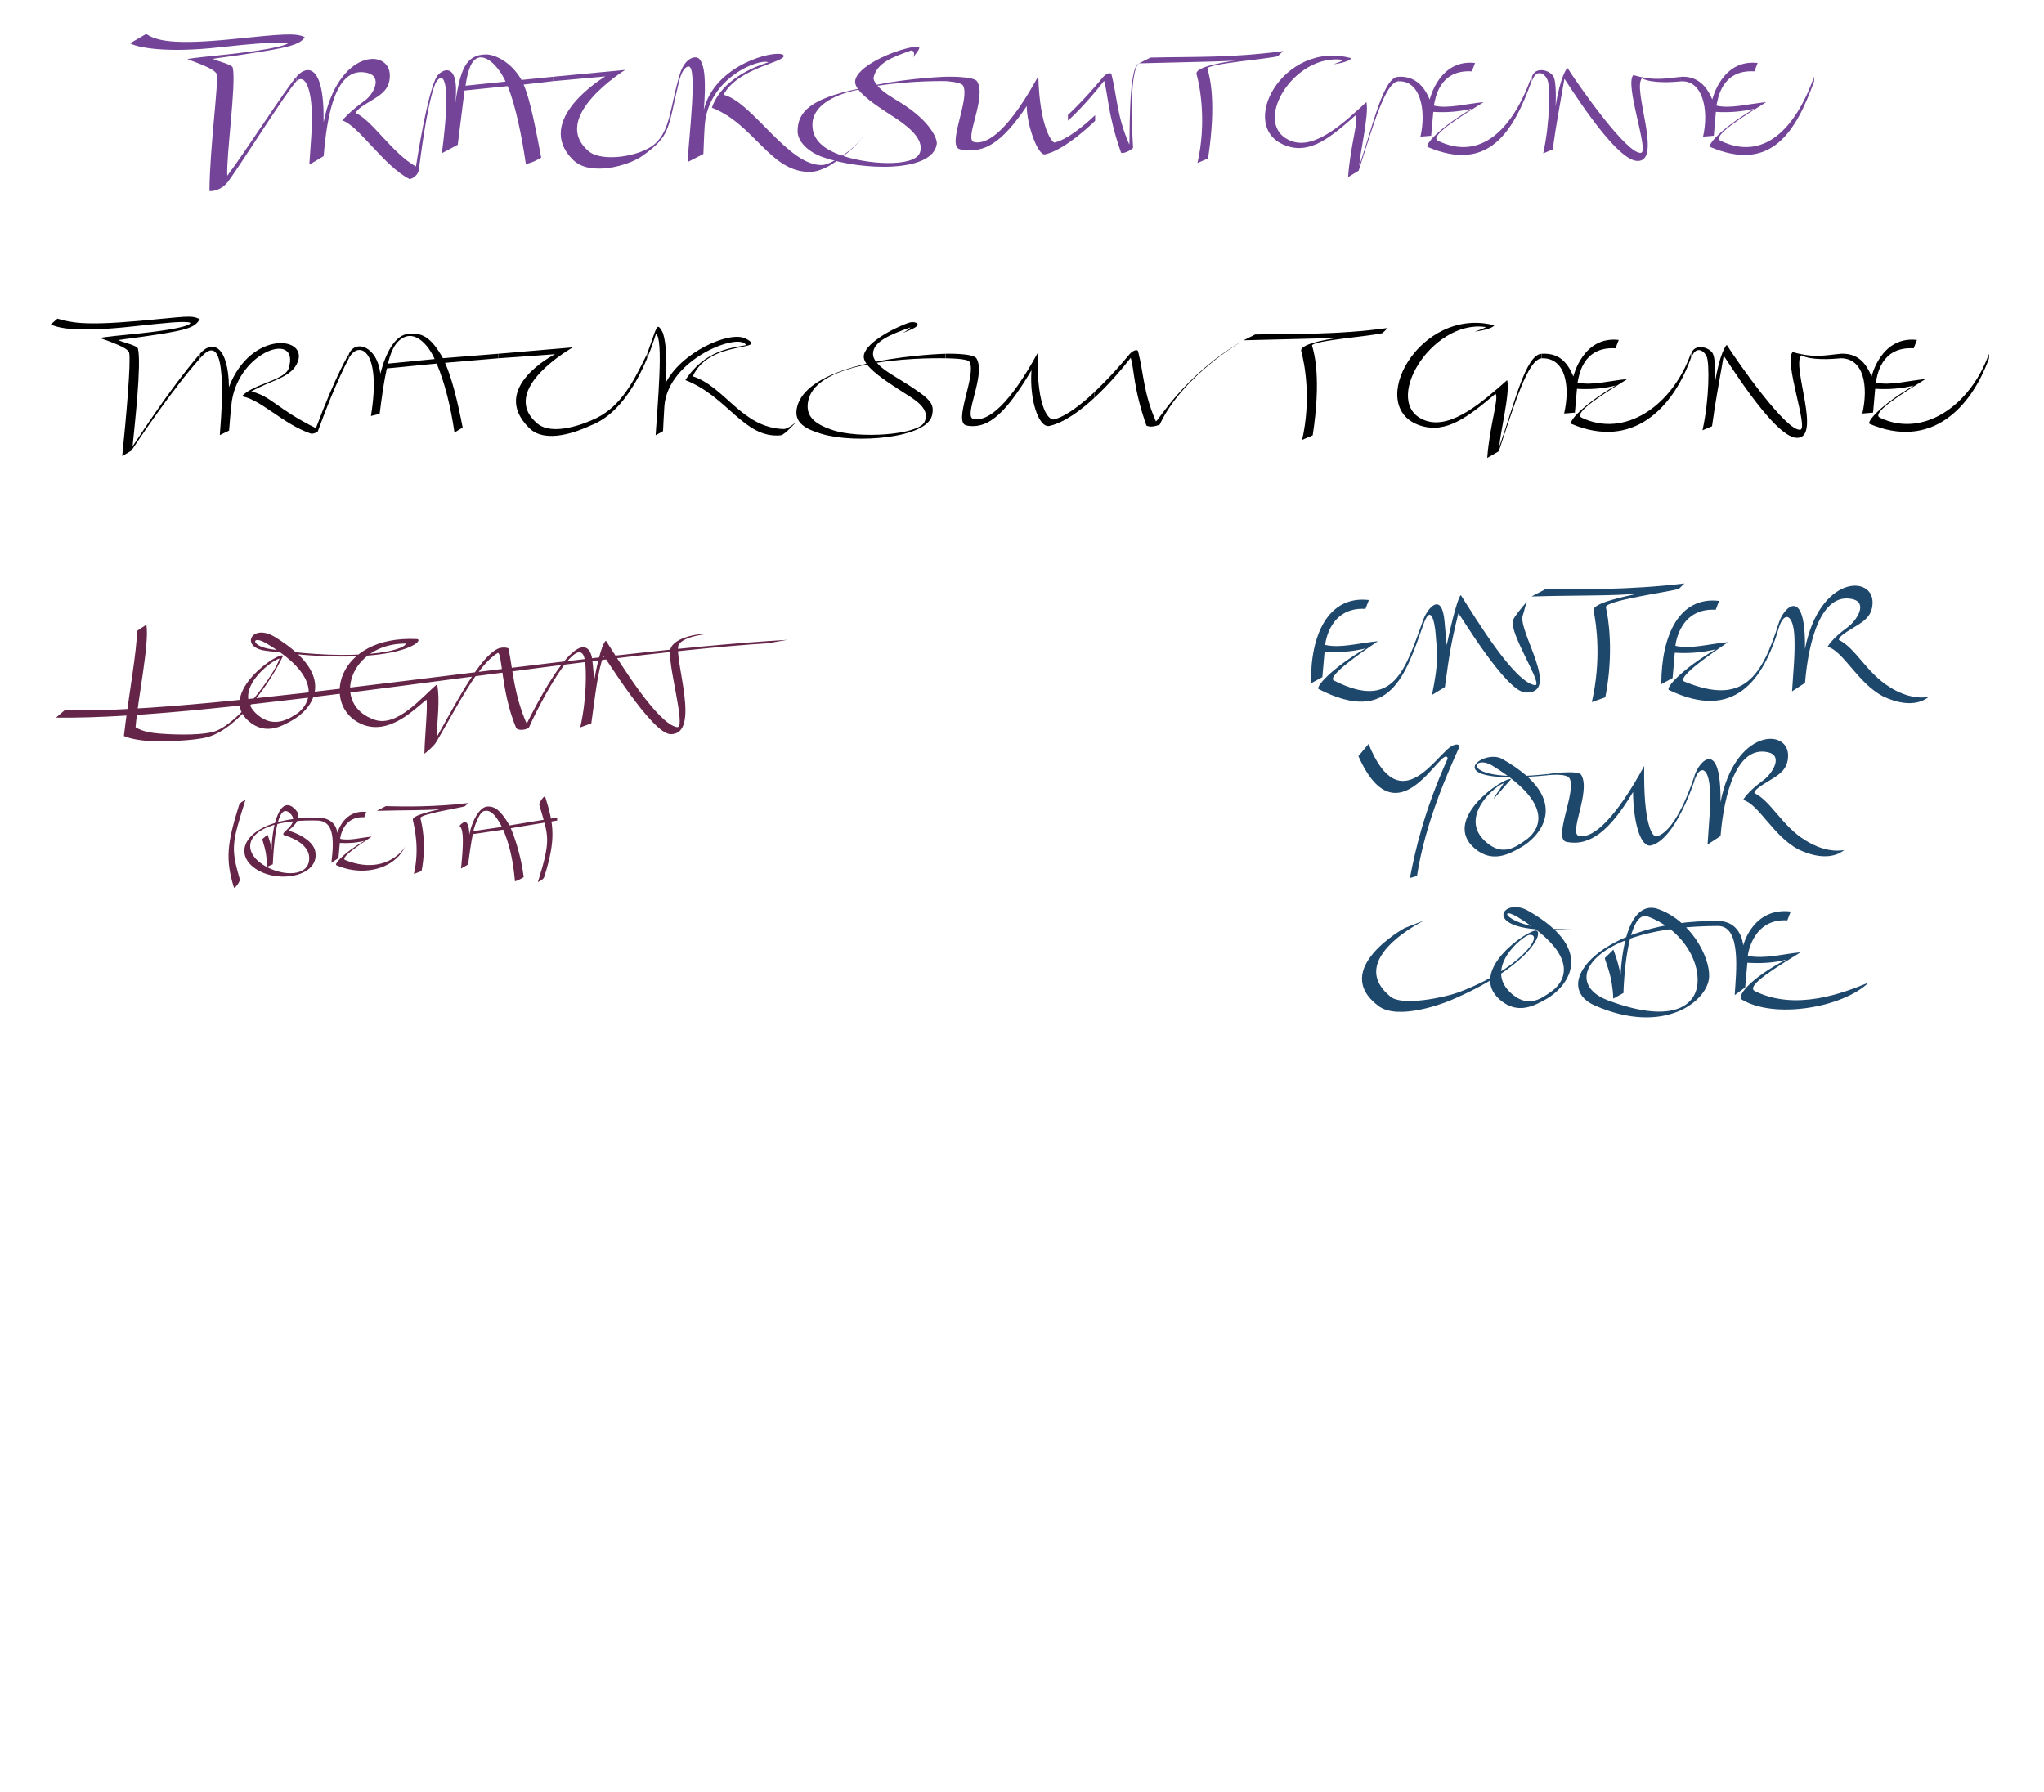 <?xml version="1.0" encoding="UTF-8" standalone="no"?>
<!-- Created with Inkscape (http://www.inkscape.org/) -->

<svg
   xmlns:dc="http://purl.org/dc/elements/1.1/"
   xmlns:cc="http://creativecommons.org/ns#"
   xmlns:rdf="http://www.w3.org/1999/02/22-rdf-syntax-ns#"
   xmlns:svg="http://www.w3.org/2000/svg"
   xmlns="http://www.w3.org/2000/svg"
   xmlns:xlink="http://www.w3.org/1999/xlink"
   xmlns:sodipodi="http://sodipodi.sourceforge.net/DTD/sodipodi-0.dtd"
   xmlns:inkscape="http://www.inkscape.org/namespaces/inkscape"
   id="svg2"
   style="enable-background:new;"
   height="100%"
   width="100%"
   version="1.1"
   viewBox="0 0 1047.652 918.701"
   inkscape:version="0.48.2 r9819"
   sodipodi:docname="tern_glyphs.svg">
  <sodipodi:namedview
     pagecolor="#ffffff"
     bordercolor="#666666"
     borderopacity="1"
     objecttolerance="10"
     gridtolerance="10"
     guidetolerance="10"
     inkscape:pageopacity="0"
     inkscape:pageshadow="2"
     inkscape:window-width="1440"
     inkscape:window-height="852"
     id="namedview3787"
     showgrid="false"
     inkscape:zoom="1.4142136"
     inkscape:cx="544.44192"
     inkscape:cy="868.11967"
     inkscape:window-x="0"
     inkscape:window-y="0"
     inkscape:window-maximized="1"
     inkscape:current-layer="svg2"
     showguides="true"
     inkscape:guide-bbox="true"
     inkscape:snap-global="false"
     inkscape:object-paths="true"
     inkscape:snap-intersection-paths="false"
     inkscape:object-nodes="true">
    <sodipodi:guide
       orientation="0,1"
       position="215.227,877.102"
       id="guide3096" />
    <sodipodi:guide
       orientation="0,1"
       position="215.23,879.355"
       id="guide3098" />
  </sodipodi:namedview>
  <style
     id="style4"
     type="text/css">
  	#a5263 path:hover {fill:#1e476c;}
	#a28690 path:hover {fill:#652548;}
</style>
  <script
     xlink:href="../js/helper_functions.js"
     id="script1"
     type="text/ecmascript" />
  <script
     xlink:href="../js/mapApp.js"
     id="script2"
     type="text/ecmascript" />
  <script
     xlink:href="../js/timer.js"
     id="script3"
     type="text/ecmascript" />
  <script
     xlink:href="../js/textbox.js"
     id="script4"
     type="text/ecmascript" />
  <script
     id="script5"
     type="text/ecmascript">	
		var myMapApp = new mapApp(false,undefined);
		var textbox1;
		
		function entercodebox()
		{
			//styles
			var textStyles = {&quot;font-family&quot;:&quot;Arial,Helvetica&quot;,&quot;font-size&quot;:15,&quot;fill&quot;:&quot;dimgray&quot;};
			var boxStyles = {&quot;fill&quot;:&quot;white&quot;,&quot;stroke&quot;:&quot;dimgray&quot;,&quot;stroke-width&quot;:1.5};
			var cursorStyles = {&quot;stroke&quot;:&quot;red&quot;,&quot;stroke-width&quot;:1.5};
			var selBoxStyles = {&quot;fill&quot;:&quot;blue&quot;,&quot;opacity&quot;:0.5};
			var textYOffset = 22;
			//create new textboxes
			textbox1 = new textbox (&quot;textbox1&quot;,&quot;textbox1&quot;,&quot;&quot;,25,100,100,200,30,textYOffset,textStyles,boxStyles,cursorStyles,selBoxStyles,&quot;[a-zA-Z_-0-9 ]&quot;,writeOutTextContent);
		}
		
		function writeOutTextContent(textboxId,value,changeType)
		{
			if (changeType == &quot;release&quot;)
			{
				document.getElementById(&quot;resultText&quot;).firstChild.nodeValue = &quot;Content of &quot;+textboxId+&quot; is \&quot;&quot;+value+&quot;\&quot;&quot;;
			}
			if (textboxId == &quot;textbox2&quot; &amp;&amp; changeType == &quot;change&quot;)
			{
				document.getElementById(&quot;resultText&quot;).firstChild.nodeValue = &quot;Content of &quot;+textboxId+&quot; is \&quot;&quot;+value+&quot;\&quot;&quot;;
			}
		}
	</script>
  <script
     id="script6"
     type="text/javascript">
/* inkweb.js - InkWebEffect:AutoUpdate */
/*
**  InkWeb - Inkscape's Javscript features for the open vector web
**
**  Copyright (C) 2009 Aurelio A. Heckert, aurium (a) gmail dot com
**
**  ********* Bugs and New Fetures *************************************
**   If you found any bug on this script or if you want to propose a
**   new feature, please report it in the inkscape bug traker
**   https://bugs.launchpad.net/inkscape/+filebug
**   and assign that to Aurium.
**  ********************************************************************
**
**  This program is free software: you can redistribute it and/or modify
**  it under the terms of the GNU Lesser General Public License as published
**  by the Free Software Foundation, either version 3 of the License, or
**  (at your option) any later version.
**
**  This program is distributed in the hope that it will be useful,
**  but WITHOUT ANY WARRANTY; without even the implied warranty of
**  MERCHANTABILITY or FITNESS FOR A PARTICULAR PURPOSE.  See the
**  GNU Lesser General Public License for more details.
**
**  You should have received a copy of the GNU Lesser General Public License
**  along with this program.  If not, see &lt;http://www.gnu.org/licenses/&gt;.
*/
var InkWeb = {
  version: 0.04,
  NS: {
    svg:      &quot;http://www.w3.org/2000/svg&quot;,
    sodipodi: &quot;http://sodipodi.sourceforge.net/DTD/sodipodi-0.dtd&quot;,
    inkscape: &quot;http://www.inkscape.org/namespaces/inkscape&quot;,
    cc:       &quot;http://creativecommons.org/ns#&quot;,
    dc:       &quot;http://purl.org/dc/elements/1.1/&quot;,
    rdf:      &quot;http://www.w3.org/1999/02/22-rdf-syntax-ns#&quot;,
    xlink:    &quot;http://www.w3.org/1999/xlink&quot;,
    xml:      &quot;http://www.w3.org/XML/1998/namespace&quot;
  }
};
InkWeb.el = function (tag, attributes) {
  // A helper to create SVG elements
  var element = document.createElementNS( this.NS.svg, tag );
  for ( var att in attributes ) {
    switch ( att ) {
      case &quot;parent&quot;:
        attributes.parent.appendChild( element );
        break;
      case &quot;text&quot;:
        element.appendChild( document.createTextNode( attributes.text ) );
        break;
      default:
        element.setAttribute( att, attributes[att] );
    }
  }
  return element;
}
InkWeb.reGetStyleAttVal = function (att) {
  return new RegExp( &quot;(^|.*;)[ ]*&quot;+ att +&quot;:([^;]*)(;.*|$)&quot; )
}
InkWeb.getStyle = function (el, att) {
  // This method is needed because el.style is only working
  // to HTML style in the Firefox 3.0
  if ( typeof(el) == &quot;string&quot; )
    el = document.getElementById(el);
  var style = el.getAttribute(&quot;style&quot;);
  var match = this.reGetStyleAttVal(att).exec(style);
  if ( match ) {
    return match[2];
  } else {
    return false;
  }
}
InkWeb.setStyle = function (el, att, val) {
  if ( typeof(el) == &quot;string&quot; )
    el = document.getElementById(el);
  var style = el.getAttribute(&quot;style&quot;);
  re = this.reGetStyleAttVal(att);
  if ( re.test(style) ) {
    style = style.replace( re, &quot;$1&quot;+ att +&quot;:&quot;+ val +&quot;$3&quot; );
  } else {
    style += &quot;;&quot;+ att +&quot;:&quot;+ val;
  }
  el.setAttribute( &quot;style&quot;, style );
  return val
}
InkWeb.transmitAtt = function (conf) {
  conf.att = conf.att.split( /\s+/ );
  if ( typeof(conf.from) == &quot;string&quot; )
    conf.from = document.getElementById( conf.from );
  if ( ! conf.to.join )
    conf.to = [ conf.to ];
  for ( var toEl,elN=0; toEl=conf.to[elN]; elN++ ) {
    if ( typeof(toEl) == &quot;string&quot; )
      toEl = document.getElementById( toEl );
    for ( var i=0; i&lt;conf.att.length; i++ ) {
      var val = this.getStyle( conf.from, conf.att[i] );
      if ( val ) {
        this.setStyle( toEl, conf.att[i], val );
      } else {
        val = conf.from.getAttribute(conf.att[i]);
        toEl.setAttribute( conf.att[i], val );
      }
    }
  }
}
InkWeb.setAtt = function (conf) {
  if ( ! conf.el.join )
    conf.to = [ conf.el ];
  conf.att = conf.att.split( /\s+/ );
  conf.val = conf.val.split( /\s+/ );
  for ( var el,elN=0; el=conf.el[elN]; elN++ ) {
    if ( typeof(el) == &quot;string&quot; )
      el = document.getElementById( el );
    for ( var att,i=0; att=conf.att[i]; i++ ) {
      if (
           att == &quot;width&quot;  ||
           att == &quot;height&quot; ||
           att == &quot;x&quot;  ||
           att == &quot;y&quot;  ||
           att == &quot;cx&quot; ||
           att == &quot;cy&quot; ||
           att == &quot;r&quot;  ||
           att == &quot;rx&quot; ||
           att == &quot;ry&quot; ||
           att == &quot;transform&quot;
         ) {
        el.setAttribute( att, conf.val[i] );
      } else {
        this.setStyle( el, att, conf.val[i] );
      }
    }
  }
}
InkWeb.moveElTo = function (startConf) {
  if ( typeof(startConf) == &quot;string&quot; ) {
    // startConf may be only a element Id, to timeout recursive calls.
    var el = document.getElementById( startConf );
  } else {
    if ( typeof(startConf.el) == &quot;string&quot; )
      startConf.el = document.getElementById( startConf.el );
    var el = startConf.el;
  }
  if ( ! el.inkWebMoving ) {
    el.inkWebMoving = {
      step: 0
    };
  }
  var conf = el.inkWebMoving;
  if ( conf.step == 0 ) {
    conf.x = startConf.x;
    conf.y = startConf.y;
    // dur : duration of the animation in seconds
    if ( startConf.dur ) { conf.dur = startConf.dur }
    else { conf.dur = 1 }
    // steps : animation steps in a second
    if ( startConf.stepsBySec ) { conf.stepsBySec = startConf.stepsBySec }
    else { conf.stepsBySec = 16 }
    conf.sleep = Math.round( 1000 / conf.stepsBySec );
    conf.steps = conf.dur * conf.stepsBySec;
    var startPos = el.getBBox();
    conf.xInc = ( conf.x - startPos.x ) / conf.steps;
    conf.yInc = ( conf.y - startPos.y ) / conf.steps;
    conf.transform = el.transform.baseVal.consolidate();
    if ( ! conf.transform ) {
      conf.transform = el.ownerSVGElement.createSVGTransform();
    }
    el.transform.baseVal.clear();
    el.transform.baseVal.appendItem(conf.transform);
  }
  if ( conf.step &lt; conf.steps ) {
    conf.step++;
    conf.transform.matrix.e += conf.xInc;
    conf.transform.matrix.f += conf.yInc;
    try{ el.ownerSVGElement.forceRedraw() }
    catch(e){ this.log(e, &quot;this &quot;+el.ownerSVGElement+&quot; has no forceRedraw().&quot;) }
    conf.timeout = setTimeout( 'InkWeb.moveElTo(&quot;'+el.id+'&quot;)', conf.sleep );
  } else {
    delete el.inkWebMoving;
  }
}
InkWeb.log = function () { /* if you need that, use the inkweb-debug.js too */ }
</script>
  <defs
     id="defs8">
    <linearGradient
       id="linearGradient4962"
       y2="696"
       gradientUnits="userSpaceOnUse"
       y1="725.7"
       x2="622.3"
       x1="472.3">
      <stop
         id="stop11"
         style="stop-color:#efdac2;"
         offset="0" />
      <stop
         id="stop13"
         style="stop-color:#efdac2;stop-opacity:0;"
         offset="1" />
    </linearGradient>
    <linearGradient
       id="linearGradient4970"
       y2="746.9"
       gradientUnits="userSpaceOnUse"
       y1="796.4"
       x2="264.5"
       x1="370.5">
      <stop
         id="stop16"
         style="stop-color:#efdac2;"
         offset="0" />
      <stop
         id="stop18"
         style="stop-color:#efdac2;stop-opacity:0;"
         offset="1" />
    </linearGradient>
    <linearGradient
       x1="370.5"
       x2="264.5"
       y1="796.4"
       gradientUnits="userSpaceOnUse"
       y2="746.9"
       id="linearGradient4970-1">
      <stop
         offset="0"
         style="stop-color:#efdac2;"
         id="stop16-8" />
      <stop
         offset="1"
         style="stop-color:#efdac2;stop-opacity:0;"
         id="stop18-5" />
    </linearGradient>
    <linearGradient
       x1="472.3"
       x2="622.3"
       y1="725.7"
       gradientUnits="userSpaceOnUse"
       y2="696"
       id="linearGradient4962-4">
      <stop
         offset="0"
         style="stop-color:#efdac2;"
         id="stop11-7" />
      <stop
         offset="1"
         style="stop-color:#efdac2;stop-opacity:0;"
         id="stop13-4" />
    </linearGradient>
  </defs>
  <path
     inkscape:connector-curvature="0"
     style="fill:#000000"
     d="m 29.435,163.347 c 6.681,1.789 12.228,3.776 41.811,1.148 24.455,-2.173 26.473,-3.088 31.134,-0.936 -2.15,4.017 -5.846,5.473 -22.025,7.971 -11.509,1.779 -14.734,1.953 -19.748,2.812 2.68,1.288 9.759,2.748 10.118,4.394 1.79,8.254 -1.613,38.295 -2.77,50.087 17.371,-26.343 26.687,-38.257 34.436,-47.405 v 2.414 c -14.085,15.682 -31.624,42.078 -35.055,47.168 l -4.696,2.784 c 2.046,-19.87 4.557,-48.635 3.552,-53.03 -0.708,-3.099 -14.941,-7.257 -14.826,-7.509 0.059,-0.129 3.865,-0.712 14.742,-1.771 34.26,-3.336 31.371,-6.052 31.371,-6.052 -2.799,-1.049 -13.985,0.231 -29.698,1.94 -27.237,2.965 -37.692,1.062 -41.719,-1.1 -0.015,0.017 3.378,-2.893 3.373,-2.917 z"
     id="path2915" />
  <path
     inkscape:connector-curvature="0"
     style="fill:#000000"
     d="m 178.823,183.681 c 0,-7.6e-4 -6.766,12.136 -15.972,37.577 -1.882,1.178 -3.026,1.113 -3.579,0.984 -14.054,-4.751 -25.67,-17.524 -35.315,-19.106 5.7,-6.384 22.147,-8.162 24.035,-14.406 5.798,-19.19 -24.952,-9.11 -29.125,16.637 -0.539,3.326 -1.443,15.353 -1.443,15.353 l -4.754,2.3 c 1.949,-23.645 2.723,-54.741 -10.187,-39.281 v -2.425 c 6.533,-7.485 14.581,-3.862 14.864,17.111 11.333,-29.797 42.124,-26.037 34.726,-11.731 -3.732,7.217 -14.291,8.613 -23.309,14.016 9.95,2.113 13.206,8.957 33.16,18.769 10.225,-27.359 16.905,-38.058 16.905,-38.058 z"
     id="path2917" />
  <path
     inkscape:connector-curvature="0"
     style="fill:#000000"
     d="m 194.948,191.545 c -1.532,-13.787 -12.503,-17.791 -16.079,-10.248 v 2.252 c 4.434,-8.85 16.989,-5.596 11.257,29.69 l 4.471,-1.133 c 2.179,-17.692 3.728,-23.263 3.728,-23.263 l 25.517,-2.485 c 4.138,9.965 7.133,21.872 9.102,35.353 0,0 -0.799,0.447 4.199,-2.548 -2.573,-13.374 -5.626,-25.731 -9.048,-33.183 l 27.115,-2.32 0.002,-2.326 c 0,0 -28.123,2.275 -28.185,2.267 -6.354,-11.326 -10.951,-12.877 -17.142,-12.564 -7.445,0.371 -12.205,9.95 -14.941,20.512 z m 27.825,-7.509 -23.974,2.356 c 1.242,-4.488 2.854,-10.737 8.017,-13.382 6.026,-3.081 12.472,3.207 15.957,11.02 z"
     id="path2919" />
  <path
     inkscape:connector-curvature="0"
     style="fill:#000000"
     d="m 255.322,181.327 38.326,-3.292 c 0,0 -38.586,21.612 -18.341,38.983 7.795,6.692 24.241,0.316 30.37,-2.698 12.801,-6.3 19.197,-19.083 25.991,-32.907 v 2.274 c -12.144,28.949 -26.029,33.099 -29.316,34.604 -5.526,2.53 -22.438,9.614 -31.05,1.178 -21.047,-20.596 13.168,-37.913 13.168,-37.913 l -29.155,2.102 z"
     id="path2921" />
  <path
     inkscape:connector-curvature="0"
     style="fill:#000000"
     d="m 400.142,223.153 c -18.808,1.729 -27.046,-19.832 -48.857,-28.315 10.271,-15.758 24.379,-16.545 31.119,-17.921 -3.148,-6.841 -39.954,6.883 -41.872,31.196 -0.265,3.359 -0.686,12.87 -0.686,12.87 0.119,0 -3.809,2.143 -3.809,2.143 0.97,-15.063 4.173,-50.469 0.139,-51.876 0,0 -1.992,6.559 -4.458,12.312 v -2.312 c 5.175,-14.054 4.776,-16.286 7.665,-11.356 1.374,2.34 3.065,12.472 1.645,26.725 7.81,-16.026 33.144,-27.352 41.238,-23.034 12.373,6.602 -18.792,0.32 -27.161,19.312 16.553,5.418 25.196,26.427 46.541,27.031 2.377,0.032 6.411,-3.619 6.411,-3.619 0,0 -5.856,6.633 -7.925,6.849 z"
     id="path2923" />
  <path
     inkscape:connector-curvature="0"
     style="fill:#000000"
     d="m 444.085,186.455 c -16.828,3.901 -33.076,10.73 -35.636,22.644 -1.714,7.971 5.149,11.097 12.969,13.404 17.065,5.029 53.694,2.179 56.308,-9.622 1.388,-6.257 -0.817,-8.575 -16.431,-18.265 -3.783,-2.348 -9.018,-5.285 -11.838,-8.636 l 0.014,-0.042 c 17.554,-2.786 35.04,-2.287 35.04,-2.287 v -2.324 c 0,0 -17.317,0.45 -35.468,4.064 l -0.07,-0.028 c -0.93,-1.259 -1.498,-2.572 -1.507,-3.933 -0.045,-6.46 9.415,-10.149 19.236,-13.618 0,0 -0.617,1.059 -3.952,2.875 0,0 4.708,-1.794 6.329,-2.875 3.361,-2.241 -0.86,-3.214 -3.243,-2.377 -9.354,3.285 -22.957,11.051 -23.125,17.294 -0.032,1.15 0.485,2.394 1.391,3.685 z m 0.353,0.417 c 3.543,4.633 11.769,9.82 17.508,13.58 5.8,3.799 15.33,8.536 11.891,15.888 -3.094,6.604 -33.672,8.766 -47.443,3.999 -8.429,-2.913 -14.146,-6.802 -11.998,-15.453 2.459,-9.881 15.674,-15.193 29.981,-18.036 z"
     id="path2927" />
  <path
     inkscape:connector-curvature="0"
     style="fill:#000000"
     d="m 495.441,218.132 c 12.021,2.338 21.429,-8.582 33.244,-28.33 -1.138,15.521 3.861,29.675 9.178,28.544 10.684,-2.284 23.087,-14.474 23.087,-14.474 l -7.6e-4,-2.914 c 0,0 -12.006,11.907 -20.726,14.046 -2.158,0.529 -8.934,-4.179 -8.399,-34.016 -14.199,25.945 -25.265,35.361 -32.846,33.786 -5.561,-1.153 6.559,-22.652 1.516,-31.058 -1.695,-2.825 -15.888,-2.394 -15.888,-2.394 l -7.7e-4,2.326 c 0,0 11.234,-0.019 12.289,1.798 3.867,6.639 -8.796,31.249 -1.452,32.678 z"
     id="path2929" />
  <path
     inkscape:connector-curvature="0"
     style="fill:#000000"
     d="m 561.011,200.883 c 0,0 7.864,-7.164 17.982,-19.373 1.344,-1.614 3.963,-2.896 4.367,-1.321 2.883,11.226 2.63,21.062 9.079,35.773 0.483,1.103 14.169,-23.867 44.936,-41.505 0,0 -31.058,17.6 -42.98,43.225 -2.647,1.09 -5.047,1.308 -6.776,0.513 -6.803,-19.266 -6.182,-28.842 -8.078,-34.795 -9.797,12.678 -18.532,20.405 -18.532,20.405 z"
     id="path2931" />
  <path
     inkscape:connector-curvature="0"
     style="fill:#000000"
     d="m 923.253,182.099 c -5.184,5.342 10.883,43.087 -2.535,42.338 -11.968,-0.67 -37.218,-42.751 -37.248,-42.009 -3.028,17.73 -3.922,21.322 -5.97,36.087 l -4.895,2.075 c 3.609,-16.331 3.541,-34.283 2.225,-37.607 -1.468,-3.708 -5.976,-5.9 -7.986,0.68 v -2.325 c 1.476,-5.054 8.116,-3.876 10.737,-0.647 2.173,2.681 1.359,15.896 1.359,15.896 2.381,-15.361 5.91,-20.122 6.183,-19.694 6.019,9.461 30.691,44.562 37.638,43.385 4.251,-0.718 -8.598,-35.093 -3.93,-39.847 11.066,3.343 17.646,1.484 24.356,0.932 l 0.01,2.316 c -4.391,0.399 -14.918,1.143 -19.946,-1.571 z"
     id="path2935" />
  <path
     inkscape:connector-curvature="0"
     style="fill:#000000"
     d="m 672.511,177.215 c 1.177,4.055 4.74,16.828 0.324,45.93 l -5.431,2.345 c 4.646,-20.382 1.475,-38.555 -0.469,-45.51 -1.218,-4.362 19.824,-6.926 19.824,-6.926 -10.539,0.561 -26.526,0.739 -49.354,1.377 l 5.948,-2.968 c 22.774,-0.533 41.375,0.252 67.955,-3.327 l -2.702,2.594 c -3.844,1.382 -36.859,3.869 -36.094,6.484 z"
     id="path2937" />
  <path
     inkscape:connector-curvature="0"
     d="m 790.278,181.327 c 7.181,-0.369 12.457,2.543 16.148,11.67 0,0 4.815,-20.871 23.263,-18.746 l -1.662,4.28 c -17.164,-1.014 -18.754,14.62 -19.465,17.562 7.348,1.707 16.324,-0.943 25.495,-1.789 -10.76,6.753 -28.345,17.432 -23.339,19.824 21.864,10.455 46.19,-5.752 55.903,-32.831 v 2.383 c -9.346,25.823 -29.958,46.824 -61.1,33.656 -2.001,-0.846 5.661,-9.858 22.621,-19.717 -6.624,1.638 -13.244,2.079 -19.87,1.681 l -1.07,12.228 -5.502,0.459 c 3.155,-14.054 0.812,-28.597 -11.425,-28.345 z"
     style="fill:#000000"
     id="path3196" />
  <use
     x="0"
     y="0"
     width="1000"
     height="1000"
     transform="translate(152.845,-6.8550901e-7)"
     xlink:href="#path3196"
     style="fill:#000000"
     id="use2942" />
  <path
     id="path2946"
     d="m 755.877,169.958 c 0,0 8.414,-0.909 10.057,-3.197 -38.311,-10.034 -66.923,42.101 -37.875,51.425 13.236,4.247 24.341,-4.436 38.479,-16.354 1.831,2.349 -3.006,16.026 -4.261,32.907 0,0 0.092,-0.08 5.917,-3.422 8.078,-24.111 14.826,-47.114 22.002,-47.657 v -2.332 c -8.223,0.358 -13.81,25.174 -21.612,47.359 -0.204,-4.699 5.613,-27.176 3.913,-33.84 -11.991,10.554 -28.399,25.334 -41.681,20.802 -23.592,-8.055 2.468,-51.86 30.447,-48.047 1.1,0.216 -4.181,1.986 -5.384,2.351 z"
     style="fill:#000000"
     inkscape:connector-curvature="0" />
  <path
     inkscape:connector-curvature="0"
     style="fill:#652548;fill-opacity:1"
     d="m 33.093,364.101 c 78.43,1.867 261.4,-29.76 370.4,-36.1 l -9.986,1.76 c -98.02,6.167 -280.7,39.32 -364.8,38.08 z m 238.2,8.445 c -0.655,1.669 -6.038,2.267 -6.775,0.513 -7.828,-18.63 -7.085,-39.79 -9.521,-38.28 -10.43,6.451 -20.34,26.83 -31.37,45.57 -1.451,2.466 -6.094,6.044 -6.094,6.044 0.131,-8.475 1.767,-23.96 1.085,-27.78 -6.036,4.756 -19.24,18.72 -33.35,12.53 -20.77,-9.104 -13.31,-45.53 28.34,-43.57 4.985,0.234 -9.609,15.21 -77.66,5.96 -13.12,-1.784 -6.948,-14.34 5.012,-6.985 34.13,21 17.54,37.89 8.755,42.74 -5.191,2.869 -13.41,7.812 -22.09,0.521 -16.94,-14.22 15.82,-36.4 17.45,-33.6 -6.482,13.8 -23,37.31 -38.73,41.65 -6.951,1.916 -22.96,2.339 -28.73,2.061 -4.144,-0.199 -10.32,-0.913 -14.11,-2.634 2.196,-19.54 6.848,-44.24 6.682,-53.85 l 4.835,-3.22 c 1.667,9.521 -4.488,38.6 -5.528,52.56 3.506,2.33 8.98,3.013 12.67,3.292 10.07,0.765 22.11,0.685 27.64,-1.069 12.53,-3.972 30.95,-29.41 33.49,-37.41 -3.398,0.419 -26.13,16.69 -10.95,29.1 7.954,6.506 15.55,2.139 20.23,-1.133 4.286,-2.997 16.08,-16.83 -16.19,-35.83 -7.613,-4.483 -8.175,1.524 2.679,3.083 44.4,6.378 68.24,0.768 68.95,-2.899 -28.68,-0.201 -38.9,31.3 -15.96,39.06 11.79,3.989 24.81,-12.39 31.98,-18.19 1.659,7.897 -0.1,19.3 -0.141,26.97 11.18,-19.92 22.13,-40.81 31.26,-45.2 1.893,-0.91 5.389,-0.758 5.557,0.108 2.207,11.38 2.8,23.58 9.247,38.29 25.99,-51.55 32.68,-39.66 33.56,-33.22 0.602,4.394 1.001,11.13 1.001,11.13 3.184,-17.96 5.857,-20.75 6.131,-20.32 7.501,11.71 26.35,42.51 36.37,44.2 5.009,0.846 -5.43,-33.83 -3.348,-40.17 1.598,-4.865 11.15,-7.802 20.2,-7.728 0,0 -13.53,0.974 -16.09,5.778 -2.373,7.59 11.71,45.87 -4.048,45.73 -9.557,-0.088 -34.37,-40.94 -34.4,-40.2 -2.905,7.743 -4.204,19.89 -6.252,34.65 l -5.659,2.075 c 3.609,-16.33 2.88,-29.62 2.582,-32.85 -2.021,-21.88 -26.22,26.25 -28.68,32.52 z"
     id="path2952" />
  <g
     id="g5765"
     transform="translate(-7.245,13.041)">
    <path
       inkscape:connector-curvature="0"
       style="fill:#652548;fill-opacity:1"
       d="m 169.916,407.558 c -35.274,-0.875 -41.276,13.953 -27.857,22.678 9.437,6.138 24.252,6.564 23.656,-3.929 -0.288,-5.072 -5.571,-9.055 -12.611,-11.152 -3.589,-1.068 8.12,-5.411 3.181,-10.891 -7.771,-8.628 -8.943,20.503 -9.215,25.73 l -3.196,1.44 c 0.516,-7.073 -1.735,-12.252 -2.248,-14.316 0,0 2.741,-2.245 2.731,-2.333 0,0 2.218,5.722 2.139,8.522 -0.196,-11.065 3.817,-30.26 12.218,-21.336 5.13,5.45 -4.338,10.518 -3.366,10.813 7.03,2.148 12.586,6.216 13.458,10.484 2.637,12.916 -19.195,16.956 -30.836,8.846 -12.911,-8.997 -3.343,-26.234 31.946,-26.084 4.729,0.021 9.437,1.922 10.242,7.906 0,0 3.142,-12.116 14.839,-10.77 l -1.054,2.713 c -10.881,-0.642 -12.286,10.251 -12.339,11.06 4.658,1.082 10.348,-0.598 16.162,-1.134 -6.821,4.583 -16.365,10.915 -13.57,12.029 12.882,5.135 21.946,1.754 27.377,-3.002 1.535,-1.344 2.682,-2.749 3.39,-4.026 -1.078,2.318 -2.568,4.325 -4.367,6.012 -7.437,6.967 -20.154,8.449 -30.923,3.665 -1.268,-0.536 3.588,-6.25 14.34,-12.499 -4.199,1.039 -8.396,1.318 -12.596,1.066 l -0.678,7.751 -3.641,2.437 c 1.679,-13.294 0.798,-21.491 -7.185,-21.685 z"
       id="path2956" />
    <path
       inkscape:connector-curvature="0"
       style="fill:#652548;fill-opacity:1"
       d="m 222.727,406.366 c 0.683,2.814 3.319,13.153 0.595,27.072 l -3.927,1.512 c 2.946,-12.921 0.373,-23.303 -0.541,-27.789 -0.471,-2.312 10.997,-4.773 14.093,-5.45 -7.664,0.733 -18.1,0.469 -32.566,0.873 l 4.601,-2.41 c 9.307,0.266 25.245,0.461 42.25,-1.58 l -1.713,1.644 c -2.437,0.876 -23.303,4.008 -22.789,6.128 z"
       id="path2958" />
    <path
       inkscape:connector-curvature="0"
       style="fill:#652548;fill-opacity:1"
       d="m 243.016,410.562 c 1.945,2.025 1.798,8.953 0.542,21.636 l 3.627,-2.098 c 1.381,-11.215 2.439,-15.58 2.439,-15.58 l 15.542,-2.275 c 2.623,6.317 4.927,13.909 6.022,26.437 0,0 1.324,-0.177 4.492,-2.075 -1.171,-9.859 -4.5,-20.391 -6.666,-25.115 l 23.802,-3.926 v -1.523 c 0,0 -24.364,4.024 -24.402,4.019 -4.526,-7.655 -7.441,-9.864 -11.332,-9.689 -4.008,0.181 -7.955,7.311 -9.278,14.389 -0.142,-4.541 -0.867,-5.649 -1.756,-6.376 -0.866,-0.709 -4.054,2.172 -3.032,2.172 z m 21.471,0.266 c 0,0 -14.345,2.129 -14.558,2.149 -0.214,0.019 2.477,-9.215 5.121,-10.183 2.134,-0.783 5.223,-0.325 9.437,8.032 z"
       id="path2960" />
    <path
       inkscape:connector-curvature="0"
       style="fill:#652548;fill-opacity:1"
       d="m 133.043,397.006 c -6.957,22.261 -7.577,24.451 -2.89,40.7 0.301,1.042 -2.715,5.155 -3.036,4.12 -4.421,-14.267 -3.474,-22.736 2.674,-42.216 0.462,-1.464 3.253,-2.602 3.253,-2.602 z"
       id="path2962" />
    <path
       inkscape:connector-curvature="0"
       style="fill:#652548;fill-opacity:1"
       d="m 282.936,439.111 c 6.957,-22.261 5.411,-23.371 0.723,-39.615 -0.301,-1.042 2.715,-5.155 3.036,-4.12 4.421,14.267 5.644,21.651 -0.506,41.131 -0.462,1.464 -3.253,2.602 -3.253,2.602 z"
       id="path2964" />
  </g>
  <g
     id="g5709">
    <path
       id="path3005"
       d="m 823.098,311.35 c 1.142,4.708 4.269,22.773 -0.287,46.066 l -6.919,2.487 c 4.928,-21.621 2.42,-39.495 0.891,-47.01 -0.787,-3.869 17.511,-7.472 22.69,-8.609 -12.819,1.226 -30.278,0.784 -54.484,1.46 l 7.698,-4.032 c 15.57,0.445 42.236,0.772 70.687,-2.645 l -2.866,2.751 c -4.077,1.466 -38.26,5.98 -37.399,9.529 z"
       style="fill:#1e476c;fill-opacity:1"
       inkscape:connector-curvature="0"
       sodipodi:nodetypes="ccccccccccc" />
    <path
       id="path3007"
       d="m 729.583,320.069 c -9.282,26.417 -17.222,51.827 -53.591,33.205 -2.208,-0.66 6.004,-10.453 23.988,-20.915 -7.025,1.738 -14.054,2.206 -21.071,1.783 l -1.135,12.964 -5.777,3.139 c -0.516,-24.818 8.854,-45.08 29.624,-42.682 l -1.762,4.539 c -18.206,-1.075 -20.552,17.158 -20.646,18.497 7.793,1.81 17.314,-1 27.039,-1.897 -11.407,7.668 -27.019,18.85 -22.192,20.303 30.473,15.347 36.111,-5.522 45.516,-31.492 2.079,-5.742 9.567,-14.75 10.857,1.427 0.373,4.69 1.062,11.802 1.062,11.802 4.798,-22.607 7.021,-26.053 7.312,-25.597 7.955,12.425 27.143,44.26 37.762,46.055 5.312,0.897 -13.522,-26.813 -11.018,-33.383 0.794,-2.084 4.016,-5.842 7.022,-9.408 -0.826,2.171 -1.503,5.422 -2.048,6.948 -2.838,7.943 19.944,40.158 1.433,39.639 -10.132,-0.285 -34.44,-41.384 -34.471,-40.596 -3.969,16.026 -4.743,22.151 -6.915,37.803 l -6.606,4.014 c 3.545,-17.417 2.676,-20.677 1.93,-30.652 -0.531,-7.105 -2.546,-16.224 -6.317,-5.492 z"
       style="fill:#1e476c;fill-opacity:1"
       inkscape:connector-curvature="0"
       sodipodi:nodetypes="cccccccccccccccccccscccccc" />
    <path
       id="path3009"
       d="m 911.742,321.833 c -7.945,26.842 -22.893,47.886 -56.238,31.897 -2.162,-0.796 6.004,-10.453 23.988,-20.915 -7.025,1.738 -14.054,2.206 -21.071,1.783 l -1.135,12.964 -5.777,3.139 c -0.028,-24.714 9.054,-45.142 29.624,-42.682 l -1.762,4.539 c -18.206,-1.075 -20.552,17.158 -20.646,18.497 7.793,1.81 17.314,-1 27.039,-1.897 -11.407,7.668 -27.008,18.819 -22.192,20.303 30.155,12.383 39.485,-2.72 48.162,-30.185 2.668,-8.438 13.857,-19.068 13.4,13.432 7.39,-37.617 34.741,-38.104 34.648,-23.884 -0.053,7.735 -5.337,10.164 -11.615,14.034 -4.946,3.052 -5.659,4.192 -5.659,5.181 8.383,3.912 14.345,17.023 25.981,24.092 0,0 9.922,6.96 20.064,5.089 -9.213,7.316 -22.784,-0.116 -23.375,-0.253 -13.068,-6.878 -20.21,-23.095 -28.43,-25.451 0,0 1.965,-3.99 10.29,-10.022 4.418,-3.201 10.567,-12.518 2.472,-14.376 -16.006,-3.677 -22.576,21.31 -24.341,42.879 0.126,0 -6.658,4.388 -6.658,4.388 0.723,-11.241 1.513,-18.3 1.253,-27.039 -0.398,-13.317 -5.529,-13.93 -8.019,-5.513 z"
       style="fill:#1e476c;fill-opacity:1"
       inkscape:connector-curvature="0"
       sodipodi:nodetypes="ccccccccccccccccccccccccccc" />
  </g>
  <path
     inkscape:connector-curvature="0"
     style="fill:#1e476c;fill-opacity:1"
     d="m 730.216,471.725 c 0,0 -41.239,19.877 -17.469,39.215 6.052,4.921 27.745,0.337 34.544,-2.166 31.877,-11.74 44.748,-30.454 36.506,-29.551 -3.12,0.343 -24.569,17.449 -8.475,30.61 8.437,6.901 14.937,1.841 19.898,-1.629 4.545,-3.178 18.009,-16.379 -17.179,-38.011 -11.875,-7.3 -5.551,7.575 27.943,5.939 -49.387,3.929 -37.025,-17.417 -22.794,-9.31 36.931,21.03 18.601,40.191 9.286,45.329 -5.505,3.042 -14.22,8.286 -23.427,0.553 -17.968,-15.082 15.362,-37.046 18.507,-35.634 3.872,1.73 -5.534,19.431 -44.353,35.821 -3.605,1.523 -26.697,10.296 -36.682,2.772 -24.953,-18.788 13.4,-39.942 13.4,-39.942 z m 158.915,38.364 5.345,-3.929 1.135,-12.653 c 7.025,0.423 13.577,0.112 19.971,-1.625 -19.327,10.011 -25.358,18.985 -22.888,20.438 16.255,10.047 51.349,4.505 65.092,-8.641 -13.089,5.4 -37.388,14.719 -58.304,4.382 -5.276,-2.606 11.968,-12.746 23.375,-19.909 -9.727,0.898 -17.282,3.44 -27.039,1.897 0.096,-1.347 2.818,-19.338 20.261,-18.269 l 1.762,-4.539 c -19.566,-2.253 -24.351,17.386 -24.351,17.386 -0.253,-2.844 -2.242,-12.435 -12.881,-12.539 -59.196,-0.544 -87.201,32.821 -63.089,43.377 35.655,15.611 58.023,-2.516 58.501,-14.822 0.395,-10.172 -9.405,-28.949 -26.489,-34.772 -6.543,-2.234 -17.075,1.13 -19.026,35.125 0.133,-4.685 -3.578,-14.252 -3.578,-14.252 0.016,0.147 -4.419,4.382 -4.419,4.382 0.859,3.445 3.92,9.03 4.378,20.78 l 5.195,-2.889 c 0.747,-20.064 4.488,-42.09 12.435,-39.225 16.089,5.795 26.593,21.196 25.534,34.305 -0.952,11.74 -13.369,20.884 -45.952,8.668 -25.088,-9.409 -7.321,-38.042 56.508,-38.115 12.041,-0.014 9.235,23.884 8.511,35.437 z"
     id="path3011" />
  <style
     type="text/css"
     id="style4-4">
  	#a5263 path:hover {fill:#1e476c;}
	#a28690 path:hover {fill:#652548;}
</style>
  <path
     inkscape:connector-curvature="0"
     style="fill:#734498;fill-opacity:1;stroke-width:5;stroke-miterlimit:4;stroke-dasharray:none"
     d="m 74.928,17.396 c 5.033,3.372 13.35,5.821 44.914,2.591 24.655,-2.523 31.648,-3.201 36.352,-0.97 -2.169,4.163 -10.831,5.672 -27.159,8.261 -11.615,1.844 -14.869,2.024 -19.929,2.914 2.705,1.335 9.849,2.848 10.211,4.553 1.806,8.554 -3.368,44.468 -2.836,55.367 C 126.615,76.565 146.075,46.013 151.956,39.346 l 0.022,2.254 c -5.132,5.311 -30.061,45.077 -35.361,51.866 -2.25,2.882 -6.18,4.743 -9.257,4.469 0.118,-21.915 4.734,-55.277 3.72,-59.831 -0.715,-3.212 -15.078,-7.521 -14.962,-7.782 0.06,-0.134 3.9,-0.738 14.877,-1.835 34.574,-3.457 36.591,-6.272 36.591,-6.272 -2.824,-1.087 -19.046,0.239 -34.902,2.011 -27.487,3.073 -41.978,0.205 -46.042,-2.035 z"
     id="path2915-9"
     sodipodi:nodetypes="cscccccccscccccccc" />
  <path
     inkscape:connector-curvature="0"
     style="fill:#734498;fill-opacity:1;enable-background:new"
     d="m 151.956,39.346 c 4.05,-4.991 14.363,-9.14 13.906,23.359 7.39,-37.617 34.053,-38.104 33.959,-23.884 -0.053,7.735 -5.337,10.164 -11.615,14.034 -4.946,3.052 -5.659,4.192 -5.659,5.181 8.383,3.912 18.725,20.73 30.647,27.305 6.755,-42.252 10.7,-45.999 10.7,-45.999 l -0.112,2.363 c 0,0 -3.872,4.1 -9.064,45.083 -0.475,3.746 -4.437,5.197 -4.835,4.995 C 196.717,85.095 183.631,64.097 175.41,61.741 c 0,0 3.342,-4.22 11.667,-10.251 4.418,-3.201 9.19,-12.289 1.095,-14.147 -16.006,-3.677 -20.511,21.08 -22.275,42.65 0.126,0 -7.346,4.388 -7.346,4.388 0.723,-11.241 1.513,-18.3 1.253,-27.039 -0.398,-13.317 -4.03,-19.42 -7.825,-15.742 0,0 -0.02,-1.349 -0.022,-2.254 z"
     id="path3009-9-9"
     sodipodi:nodetypes="ccccccccssccccccccc" />
  <path
     inkscape:connector-curvature="0"
     style="fill:#734498;fill-opacity:1;stroke-width:3.543;stroke-miterlimit:4;stroke-dasharray:none"
     d="m 233.37,52.775 c 2.412,-22.655 -7.584,-16.981 -9.587,-13.323 l 0,2.252 c 3.93,-5.515 7.411,1.165 2.696,36.833 l 8.143,-4.345 c 2.179,-17.692 3.502,-27.79 3.502,-27.79 l 22.075,-2.256 c 4.138,9.965 7.36,26.399 9.328,39.88 0,0 2.873,-0.242 7.871,-3.236 -2.573,-13.374 -5.61,-29.969 -9.032,-37.42 l 15.256,-1.769 -0.004,-2.263 c 0,0 -16.259,1.661 -16.32,1.653 -5.556,-9.73 -14.14,-13.095 -18.073,-13.082 -10.608,0.035 -13.335,8.118 -15.855,24.868 z m 25.76,-10.952 -20.531,2.127 c 0.444,-2.893 1.537,-10.317 4.574,-13.152 4.948,-4.618 12.472,3.207 15.957,11.02 z"
     id="path2919-9"
     sodipodi:nodetypes="cccccccccccccscccsccc" />
  <path
     inkscape:connector-curvature="0"
     style="fill:#1e476c;fill-opacity:1;enable-background:new"
     d="m 376.724,-57.154 c 0,0 -41.239,19.877 -17.469,39.215 6.052,4.921 27.745,0.337 34.544,-2.166 31.877,-11.74 44.748,-30.454 36.506,-29.551 -3.12,0.343 -24.569,17.449 -8.475,30.61 8.437,6.901 14.937,1.841 19.898,-1.629 4.545,-3.178 18.009,-16.379 -17.179,-38.011 -11.875,-7.3 -5.551,7.575 27.943,5.939 -49.387,3.929 -37.025,-17.417 -22.794,-9.31 36.931,21.03 18.601,40.191 9.286,45.329 -5.505,3.042 -14.22,8.286 -23.427,0.553 -17.968,-15.082 15.362,-37.046 18.507,-35.634 3.872,1.73 -5.534,19.431 -44.353,35.821 -3.605,1.523 -26.697,10.296 -36.682,2.772 -24.953,-18.788 13.4,-39.942 13.4,-39.942 z m 158.915,38.364 5.345,-3.929 1.135,-12.653 c 7.025,0.423 13.577,0.112 19.971,-1.625 -19.327,10.011 -25.358,18.985 -22.888,20.438 16.255,10.047 51.349,4.505 65.092,-8.641 -13.089,5.4 -37.388,14.719 -58.304,4.382 -5.276,-2.606 11.968,-12.746 23.375,-19.909 -9.727,0.898 -17.282,3.44 -27.039,1.897 0.096,-1.347 2.818,-19.338 20.261,-18.269 l 1.762,-4.539 c -19.566,-2.253 -24.351,17.386 -24.351,17.386 -0.253,-2.844 -2.242,-12.435 -12.881,-12.539 -59.196,-0.544 -87.201,32.821 -63.089,43.377 35.655,15.611 58.023,-2.516 58.501,-14.822 0.395,-10.172 -9.405,-28.949 -26.489,-34.772 -6.543,-2.234 -17.075,1.13 -19.026,35.125 0.133,-4.685 -3.578,-14.252 -3.578,-14.252 0.016,0.147 -4.419,4.382 -4.419,4.382 0.859,3.445 3.92,9.03 4.378,20.78 l 5.195,-2.889 c 0.747,-20.064 4.488,-42.09 12.435,-39.225 16.089,5.795 26.593,21.196 25.534,34.305 -0.952,11.74 -13.369,20.884 -45.952,8.668 -25.088,-9.409 -7.321,-38.042 56.508,-38.115 12.041,-0.014 9.235,23.884 8.511,35.437 z"
     id="path3011-79" />
  <path
     inkscape:connector-curvature="0"
     style="fill:#734498;fill-opacity:1;stroke-width:3.543;stroke-miterlimit:4;stroke-dasharray:none"
     d="m 283.618,39.336 36.81,-3.49 c 0,0 -39.074,24.182 -18.83,41.553 6.605,5.898 26.402,2.952 33.923,-3.526 8.035,-6.921 8.047,-19.305 12.549,-34.523 l -0.003,2.25 c -5.953,24.827 -4.163,27.791 -18.648,38.185 -7.414,5.32 -26.982,10.683 -35.595,2.247 -21.047,-20.596 16.433,-42.864 16.433,-42.864 l -26.637,2.432 z"
     id="path2921-3"
     sodipodi:nodetypes="cccsccscccc" />
  <path
     inkscape:connector-curvature="0"
     style="fill:#734498;fill-opacity:1;stroke-width:3.543;stroke-miterlimit:4;stroke-dasharray:none"
     d="m 415.024,88.11 c -20.237,0.148 -28.339,-24.427 -50.15,-32.91 3.022,-8.944 12.025,-17.872 28.993,-23.272 -4.984,-1.988 -30.739,7.892 -32.657,32.204 -0.265,3.359 -0.686,14.773 -0.686,14.773 0.119,0 -8.13,4.176 -8.13,4.176 0.97,-15.063 4.909,-47.894 0.771,-48.955 -0.543,-0.139 -3.169,-0.02 -5.097,7.473 l 0.003,-2.254 c 2.579,-10.05 8.617,-11.08 10.369,-9.128 2.722,3.033 3.539,11.132 2.299,26.104 5.533,-23.157 36.081,-30.799 40.579,-28.278 3.773,3.616 -22.707,5.946 -30.472,20.537 14.867,3.634 33.206,36.762 50.715,36.008 4.099,-0.177 17.513,-8.09 22.78,-17.594 -5.33,9.615 -18.471,17.653 -20.392,18.576 -2.694,1.295 -5.456,2.515 -8.927,2.54 z"
     id="path2923-3"
     sodipodi:nodetypes="ccccccsccscccscssc" />
  <path
     inkscape:connector-curvature="0"
     style="fill:#734498;fill-opacity:1;stroke-width:3.543;stroke-miterlimit:4;stroke-dasharray:none"
     d="m 439.659,45.57 c -24.059,5.014 -30.763,11.614 -30.853,21.581 -0.048,5.23 5.272,10.714 12.969,13.404 20.058,7.011 56.36,8.03 58.375,-6.803 0.317,-2.336 -2.884,-11.393 -18.498,-21.084 -3.783,-2.348 -9.018,-5.285 -11.838,-8.636 l 0.014,-0.042 c 17.554,-2.786 35.04,-2.392 35.04,-2.392 l 0,-2.254 c 0,0 -17.317,0.486 -35.468,4.1 l -0.07,-0.028 c -0.93,-1.259 -1.837,-2.613 -1.507,-3.933 1.815,-7.257 9.415,-10.149 19.236,-13.618 0,0 2.574,0.156 0.979,3.556 2.72,-3.88 5.481,-6.223 -0.066,-5.291 -10.584,1.778 -29.36,10.158 -29.686,17.715 -0.05,1.15 0.485,2.394 1.391,3.685 z m 0.353,0.417 c 3.543,4.633 11.769,9.821 17.508,13.58 5.8,3.799 16.74,11.082 13.958,18.707 -2.81,7.704 -27.947,6.148 -41.719,0.82 -8.318,-3.218 -13.643,-7.924 -13.34,-15.743 0.32,-8.267 9.226,-14.542 23.532,-17.385 z"
     id="path2927-7"
     sodipodi:nodetypes="cssssccccccsccsscccsssscc" />
  <path
     inkscape:connector-curvature="0"
     style="fill:#734498;fill-opacity:1;stroke-width:3.543;stroke-miterlimit:4;stroke-dasharray:none"
     d="m 492.134,76.539 c 12.021,2.338 21.045,-2.789 34.135,-22.172 -0.045,9.513 5.672,25.516 9.351,24.749 10.684,-2.284 25.687,-17.192 25.687,-17.192 l -7.7e-4,-2.914 c 0,0 -12.006,11.907 -20.726,14.046 -0.884,0.529 -7.659,-6.728 -8.399,-34.016 -14.199,25.945 -25.265,35.361 -32.846,33.786 -5.561,-1.153 6.559,-22.652 1.516,-31.058 -1.695,-2.825 -15.984,-2.424 -15.984,-2.424 l 0,2.254 c 0,0 7.666,0.437 8.721,2.254 3.867,6.639 -8.796,31.249 -1.452,32.678 z"
     id="path2929-7"
     sodipodi:nodetypes="cccccccccccccc" />
  <path
     sodipodi:nodetypes="cccccccccc"
     inkscape:connector-curvature="0"
     style="fill:#734498;fill-opacity:1;stroke-width:3.543;stroke-miterlimit:4;stroke-dasharray:none"
     d="m 547.368,58.936 c 0,0 7.864,-7.164 17.982,-19.373 1.344,-1.614 3.962,-2.896 4.367,-1.321 2.883,11.226 2.63,21.062 9.079,35.773 0.483,1.103 -0.778,-39.667 4.886,-41.463 0,0 -5.402,1.928 -2.929,43.183 0.071,0.463 -4.42,3.329 -6.149,2.533 -6.803,-19.266 -6.809,-30.862 -8.705,-36.816 -9.797,12.678 -18.532,20.405 -18.532,20.405 z"
     id="path2931-3" />
  <path
     sodipodi:nodetypes="ccccccccccccccccc"
     inkscape:connector-curvature="0"
     style="fill:#734498;fill-opacity:1;stroke-width:3.543;stroke-miterlimit:4;stroke-dasharray:none"
     d="m 841.61,40.151 c -5.184,5.342 10.883,43.087 -2.535,42.338 -11.968,-0.67 -37.218,-42.751 -37.248,-42.009 -3.028,17.73 -3.922,21.322 -5.97,36.087 l -4.895,2.075 c 3.609,-16.331 3.541,-34.283 2.225,-37.607 -1.468,-3.708 -5.975,-5.9 -7.986,0.68 l 0,-2.325 c 1.476,-5.054 8.116,-3.876 10.737,-0.647 2.173,2.681 1.359,15.896 1.359,15.896 2.381,-15.361 5.91,-20.122 6.183,-19.694 6.019,9.461 30.691,44.562 37.638,43.385 4.251,-0.718 -8.598,-35.093 -3.93,-39.847 11.066,3.343 17.646,1.484 24.356,0.932 l 0.01,2.316 c -4.39,0.399 -14.918,1.143 -19.946,-1.571 z"
     id="path2935-5" />
  <path
     sodipodi:nodetypes="ccccccccccc"
     inkscape:connector-curvature="0"
     style="fill:#734498;fill-opacity:1;stroke-width:3.543;stroke-miterlimit:4;stroke-dasharray:none"
     d="m 618.868,35.268 c 1.177,4.055 4.74,16.828 0.324,45.93 l -5.431,2.345 c 4.646,-20.382 1.475,-38.555 -0.469,-45.51 -1.218,-4.362 19.824,-6.926 19.824,-6.926 -10.539,0.561 -26.526,0.739 -49.354,1.377 l 5.948,-2.968 c 22.774,-0.533 41.375,0.252 67.955,-3.327 l -2.702,2.594 c -3.844,1.382 -36.859,3.869 -36.094,6.484 z"
     id="path2937-6" />
  <path
     sodipodi:nodetypes="cccccccccccccccc"
     inkscape:connector-curvature="0"
     d="m 716.635,39.38 c 6.494,-0.432 12.457,2.543 16.148,11.67 0,0 4.815,-20.871 23.263,-18.746 l -1.662,4.28 c -17.164,-1.014 -18.754,14.62 -19.465,17.562 7.348,1.707 16.324,-0.943 25.495,-1.789 -10.76,6.753 -28.345,17.432 -23.339,19.824 21.864,10.455 38.19,-5.752 47.903,-32.831 l 0,2.383 c -9.346,25.823 -21.958,46.824 -53.1,33.656 -2.001,-0.846 5.661,-9.858 22.621,-19.717 -6.624,1.638 -13.244,2.079 -19.87,1.681 l -1.07,12.228 -5.502,0.459 c 3.155,-14.054 -0.313,-29.035 -11.425,-28.345 z"
     style="fill:#734498;fill-opacity:1;stroke-width:3.543;stroke-miterlimit:4;stroke-dasharray:none"
     id="path3196-4" />
  <use
     x="0"
     y="0"
     width="1000"
     height="1000"
     transform="translate(144.845,-6.8550901e-7)"
     xlink:href="#path3196-4"
     style="fill:#734498;fill-opacity:1;stroke-width:3.543;stroke-miterlimit:4;stroke-dasharray:none"
     id="use2942-0" />
  <path
     id="path2946-0"
     d="m 683.412,32.958 c 0,0 7.72,-0.888 9.226,-3.094 -35.113,-9.676 -59.66,35.975 -33.036,44.965 12.132,4.095 22.317,-4.289 35.275,-15.782 1.678,2.265 -2.763,15.466 -3.913,31.745 0,0 0.084,-0.077 5.423,-3.3 7.404,-23.251 13.678,-45.288 20.255,-45.812 l -0.008,-2.303 c -7.537,0.346 -12.739,24.185 -19.89,45.579 -0.187,-4.532 5.153,-26.218 3.594,-32.644 -10.99,10.177 -26.036,24.442 -38.21,20.071 -21.623,-7.767 0.577,-45.374 26.22,-41.696 1.008,0.209 -3.832,1.915 -4.935,2.267 z"
     style="fill:#734498;fill-opacity:1;stroke-width:46.365;stroke-miterlimit:4;stroke-dasharray:none"
     inkscape:connector-curvature="0"
     sodipodi:nodetypes="cccccccccccccc" />
  <g
     id="g5714"
     transform="translate(4,8)">
    <path
       sodipodi:nodetypes="cccscccc"
       id="path2929-0"
       d="m 718.664,442.038 c 0.038,0.085 3.607,-1.038 3.607,-1.038 4.452,-28.645 16.921,-55.315 21.785,-66.277 0,0 -0.032,-1.982 -3.326,-0.629 -7.894,3.241 -26.877,39.783 -43.266,-0.733 l -5.215,6.234 c 20.457,45.842 43.321,-7.359 45.792,1.184 -12.447,27.588 -16.83,48.046 -19.377,61.26 z"
       style="fill:#1e476c;fill-opacity:1;enable-background:new"
       inkscape:connector-curvature="0" />
    <path
       sodipodi:nodetypes="cccccccccccccc"
       id="path2929-00"
       d="m 798.976,423.595 c 12.021,2.338 22.224,-5.866 34.039,-25.614 0.137,15.521 3.861,28.55 9.178,27.419 12.565,-2.955 22.245,-33.056 22.245,-33.056 l -0.005,-2.558 c 0,0 -8.547,28.201 -19.349,30.945 -2.158,0.529 -6.871,-6.241 -6.336,-36.078 -14.199,25.945 -25.828,37.423 -33.409,35.849 -5.561,-1.153 6.184,-22.839 1.141,-31.246 -1.695,-2.825 -17.013,-0.483 -17.013,-0.483 l -7.7e-4,0.602 c 0,0 9.267,-1.142 10.963,1.533 3.867,6.639 -8.796,31.249 -1.452,32.678 z"
       style="fill:#1e476c;fill-opacity:1;enable-background:new"
       inkscape:connector-curvature="0" />
    <path
       sodipodi:nodetypes="ccccccccccccccccc"
       id="path3009-9"
       d="m 864.441,392.347 c 0,0 -0.002,-2.548 -0.007,-2.557 2.668,-8.438 13.857,-19.068 13.4,13.432 7.39,-37.617 34.741,-38.104 34.648,-23.884 -0.053,7.735 -5.337,10.164 -11.615,14.034 -4.946,3.052 -5.659,4.192 -5.659,5.181 8.383,3.912 14.345,17.023 25.981,24.092 0,0 9.922,6.96 20.064,5.089 -9.213,7.316 -22.784,-0.116 -23.375,-0.253 -13.068,-6.878 -20.209,-23.095 -28.43,-25.451 0,0 1.965,-3.99 10.29,-10.022 4.418,-3.201 10.567,-12.518 2.472,-14.376 -16.006,-3.677 -22.576,21.31 -24.341,42.879 0.126,0 -6.658,4.388 -6.658,4.388 0.723,-11.241 1.513,-18.3 1.253,-27.039 -0.398,-13.317 -5.529,-13.93 -8.019,-5.513 z"
       style="fill:#1e476c;fill-opacity:1;enable-background:new"
       inkscape:connector-curvature="0" />
    <path
       sodipodi:nodetypes="cccccccccccc"
       id="path3011-7"
       d="m 766.727,393.534 c -3.12,0.343 -24.569,17.449 -8.475,30.61 8.437,6.901 14.937,1.841 19.898,-1.629 4.545,-3.178 18.009,-16.379 -17.179,-38.011 -11.024,-6.777 -17.775,9.373 28.495,4.268 l -2.3e-4,0.602 c -59,5.785 -33.546,-14.379 -23.346,-8.24 36.931,21.03 18.601,40.191 9.286,45.329 -5.505,3.042 -14.22,8.286 -23.427,0.553 -17.968,-15.082 15.362,-37.046 18.507,-35.634 -10.47,11.833 -11.817,14.133 -3.759,2.152 z"
       style="fill:#1e476c;fill-opacity:1;enable-background:new"
       inkscape:connector-curvature="0" />
  </g>
  <path
     sodipodi:nodetypes="ccccccccccc"
     inkscape:connector-curvature="0"
     style="fill:#1e476c;fill-opacity:1"
     d="m 499.476,-236.397 c 1.142,4.708 4.269,22.773 -0.287,46.066 l -6.919,2.487 c 4.928,-21.621 2.42,-39.495 0.891,-47.01 -0.787,-3.869 17.511,-7.472 22.69,-8.609 -12.819,1.226 -30.278,0.784 -54.484,1.46 l 7.698,-4.032 c 15.57,0.445 42.236,0.772 70.687,-2.645 l -2.866,2.751 c -4.077,1.466 -38.26,5.98 -37.399,9.529 z"
     id="path3005-2" />
  <path
     sodipodi:nodetypes="cccccccccccccccccccscccccc"
     inkscape:connector-curvature="0"
     style="fill:#1e476c;fill-opacity:1"
     d="m 405.961,-227.678 c -9.282,26.417 -17.222,51.827 -53.591,33.205 -2.208,-0.66 6.004,-10.453 23.988,-20.915 -7.025,1.738 -14.054,2.206 -21.071,1.783 l -1.135,12.964 -5.777,3.139 c -0.516,-24.818 8.854,-45.08 29.624,-42.682 l -1.762,4.539 c -18.206,-1.075 -20.552,17.158 -20.646,18.497 7.793,1.81 17.314,-1 27.039,-1.897 -11.407,7.668 -27.019,18.85 -22.192,20.303 30.473,15.347 36.111,-5.522 45.516,-31.492 2.079,-5.742 9.567,-14.75 10.857,1.427 0.373,4.69 1.062,11.802 1.062,11.802 4.798,-22.607 7.021,-26.053 7.312,-25.597 7.955,12.425 27.143,44.26 37.762,46.055 5.312,0.897 -13.522,-26.813 -11.018,-33.383 0.794,-2.084 4.016,-5.842 7.022,-9.408 -0.826,2.171 -1.503,5.422 -2.048,6.948 -2.838,7.943 19.944,40.158 1.433,39.639 -10.132,-0.285 -34.44,-41.384 -34.471,-40.596 -3.969,16.026 -4.743,22.151 -6.915,37.803 l -6.606,4.014 c 3.545,-17.417 2.676,-20.677 1.93,-30.652 -0.531,-7.105 -2.546,-16.224 -6.317,-5.492 z"
     id="path3007-7" />
  <path
     sodipodi:nodetypes="ccccccccccccccccccccccccccc"
     inkscape:connector-curvature="0"
     style="fill:#1e476c;fill-opacity:1"
     d="m 588.12,-225.914 c -7.945,26.842 -22.893,47.886 -56.238,31.897 -2.162,-0.796 6.004,-10.453 23.988,-20.915 -7.025,1.738 -14.054,2.206 -21.071,1.783 l -1.135,12.964 -5.777,3.139 c -0.028,-24.714 9.054,-45.142 29.624,-42.682 l -1.762,4.539 c -18.206,-1.075 -20.552,17.158 -20.646,18.497 7.793,1.81 17.314,-1 27.039,-1.897 -11.407,7.668 -27.008,18.819 -22.192,20.303 30.155,12.383 39.485,-2.72 48.162,-30.185 2.668,-8.438 13.857,-19.068 13.4,13.432 7.39,-37.617 34.741,-38.104 34.648,-23.884 -0.053,7.735 -5.337,10.164 -11.615,14.034 -4.946,3.052 -5.659,4.192 -5.659,5.181 8.383,3.912 14.345,17.023 25.981,24.092 0,0 9.922,6.96 20.064,5.089 -9.213,7.316 -22.784,-0.116 -23.375,-0.253 -13.068,-6.878 -20.21,-23.095 -28.43,-25.451 0,0 1.965,-3.99 10.29,-10.022 4.418,-3.201 10.567,-12.518 2.472,-14.376 -16.006,-3.677 -22.576,21.31 -24.341,42.879 0.126,0 -6.658,4.388 -6.658,4.388 0.723,-11.241 1.513,-18.3 1.253,-27.039 -0.398,-13.317 -5.529,-13.93 -8.019,-5.513 z"
     id="path3009-3" />
  <path
     inkscape:connector-curvature="0"
     style="fill:#1e476c;fill-opacity:1;enable-background:new"
     d="m 399.042,-97.709 c 0.038,0.085 3.607,-1.038 3.607,-1.038 4.452,-28.645 16.921,-55.315 21.785,-66.277 0,0 -0.032,-1.982 -3.326,-0.629 -7.894,3.241 -27.999,35.668 -43.266,-0.733 l -6.337,2.867 c 19.709,44.345 44.443,-3.993 46.914,4.55 -12.447,27.588 -16.83,48.046 -19.377,61.26 z"
     id="path2929-0-2"
     sodipodi:nodetypes="cccscccc" />
  <path
     inkscape:connector-curvature="0"
     style="fill:#1e476c;fill-opacity:1;enable-background:new"
     d="m 479.354,-116.152 c 12.021,2.338 22.224,-5.866 34.039,-25.614 0.137,15.521 3.861,28.55 9.178,27.419 12.565,-2.955 22.245,-33.056 22.245,-33.056 l -0.005,-2.558 c 0,0 -8.547,28.201 -19.349,30.945 -2.158,0.529 -6.871,-6.241 -6.336,-36.078 -14.199,25.945 -25.828,37.423 -33.409,35.849 -5.561,-1.153 6.184,-22.839 1.141,-31.246 -1.695,-2.825 -17.013,-0.483 -17.013,-0.483 l -7.7e-4,0.602 c 0,0 9.267,-1.142 10.963,1.533 3.867,6.639 -8.796,31.249 -1.452,32.678 z"
     id="path2929-00-3"
     sodipodi:nodetypes="cccccccccccccc" />
  <path
     inkscape:connector-curvature="0"
     style="fill:#1e476c;fill-opacity:1;enable-background:new"
     d="m 447.105,-146.213 c -3.12,0.343 -24.569,17.449 -8.475,30.61 8.437,6.901 14.937,1.841 19.898,-1.629 4.545,-3.178 18.009,-16.379 -17.179,-38.011 -11.024,-6.777 -17.775,9.373 28.495,4.268 l -2.3e-4,0.602 c -59,5.785 -33.546,-14.379 -23.346,-8.24 36.931,21.03 18.601,40.191 9.286,45.329 -5.505,3.042 -14.22,8.286 -23.427,0.553 -17.968,-15.082 15.362,-37.046 18.507,-35.634 -10.47,11.833 -11.817,14.133 -3.759,2.152 z"
     id="path3011-7-9"
     sodipodi:nodetypes="cccccccccccc" />
  <path
     inkscape:connector-curvature="0"
     style="fill:#1e476c;fill-opacity:1;enable-background:new"
     d="m 544.607,-147.35 c 0,0 -0.002,-2.548 -0.007,-2.557 2.668,-8.438 13.857,-19.068 13.4,13.432 7.39,-37.617 34.741,-38.104 34.648,-23.884 -0.053,7.735 -5.337,10.164 -11.615,14.034 -4.946,3.052 -5.659,4.192 -5.659,5.181 8.383,3.912 14.345,17.023 25.981,24.092 0,0 5.679,19.913 17.943,-39.941 -11.334,64.591 -20.662,44.914 -21.254,44.777 -13.068,-6.878 -20.209,-23.095 -28.43,-25.451 0,0 1.965,-3.99 10.29,-10.022 4.418,-3.201 10.567,-12.518 2.472,-14.376 -16.006,-3.677 -22.576,21.31 -24.341,42.879 0.126,0 -6.658,4.388 -6.658,4.388 0.723,-11.241 1.513,-18.3 1.253,-27.039 -0.398,-13.317 -5.529,-13.93 -8.019,-5.513 z"
     id="path3009-9-9-1"
     sodipodi:nodetypes="ccccccccccccccccc" />
</svg>
